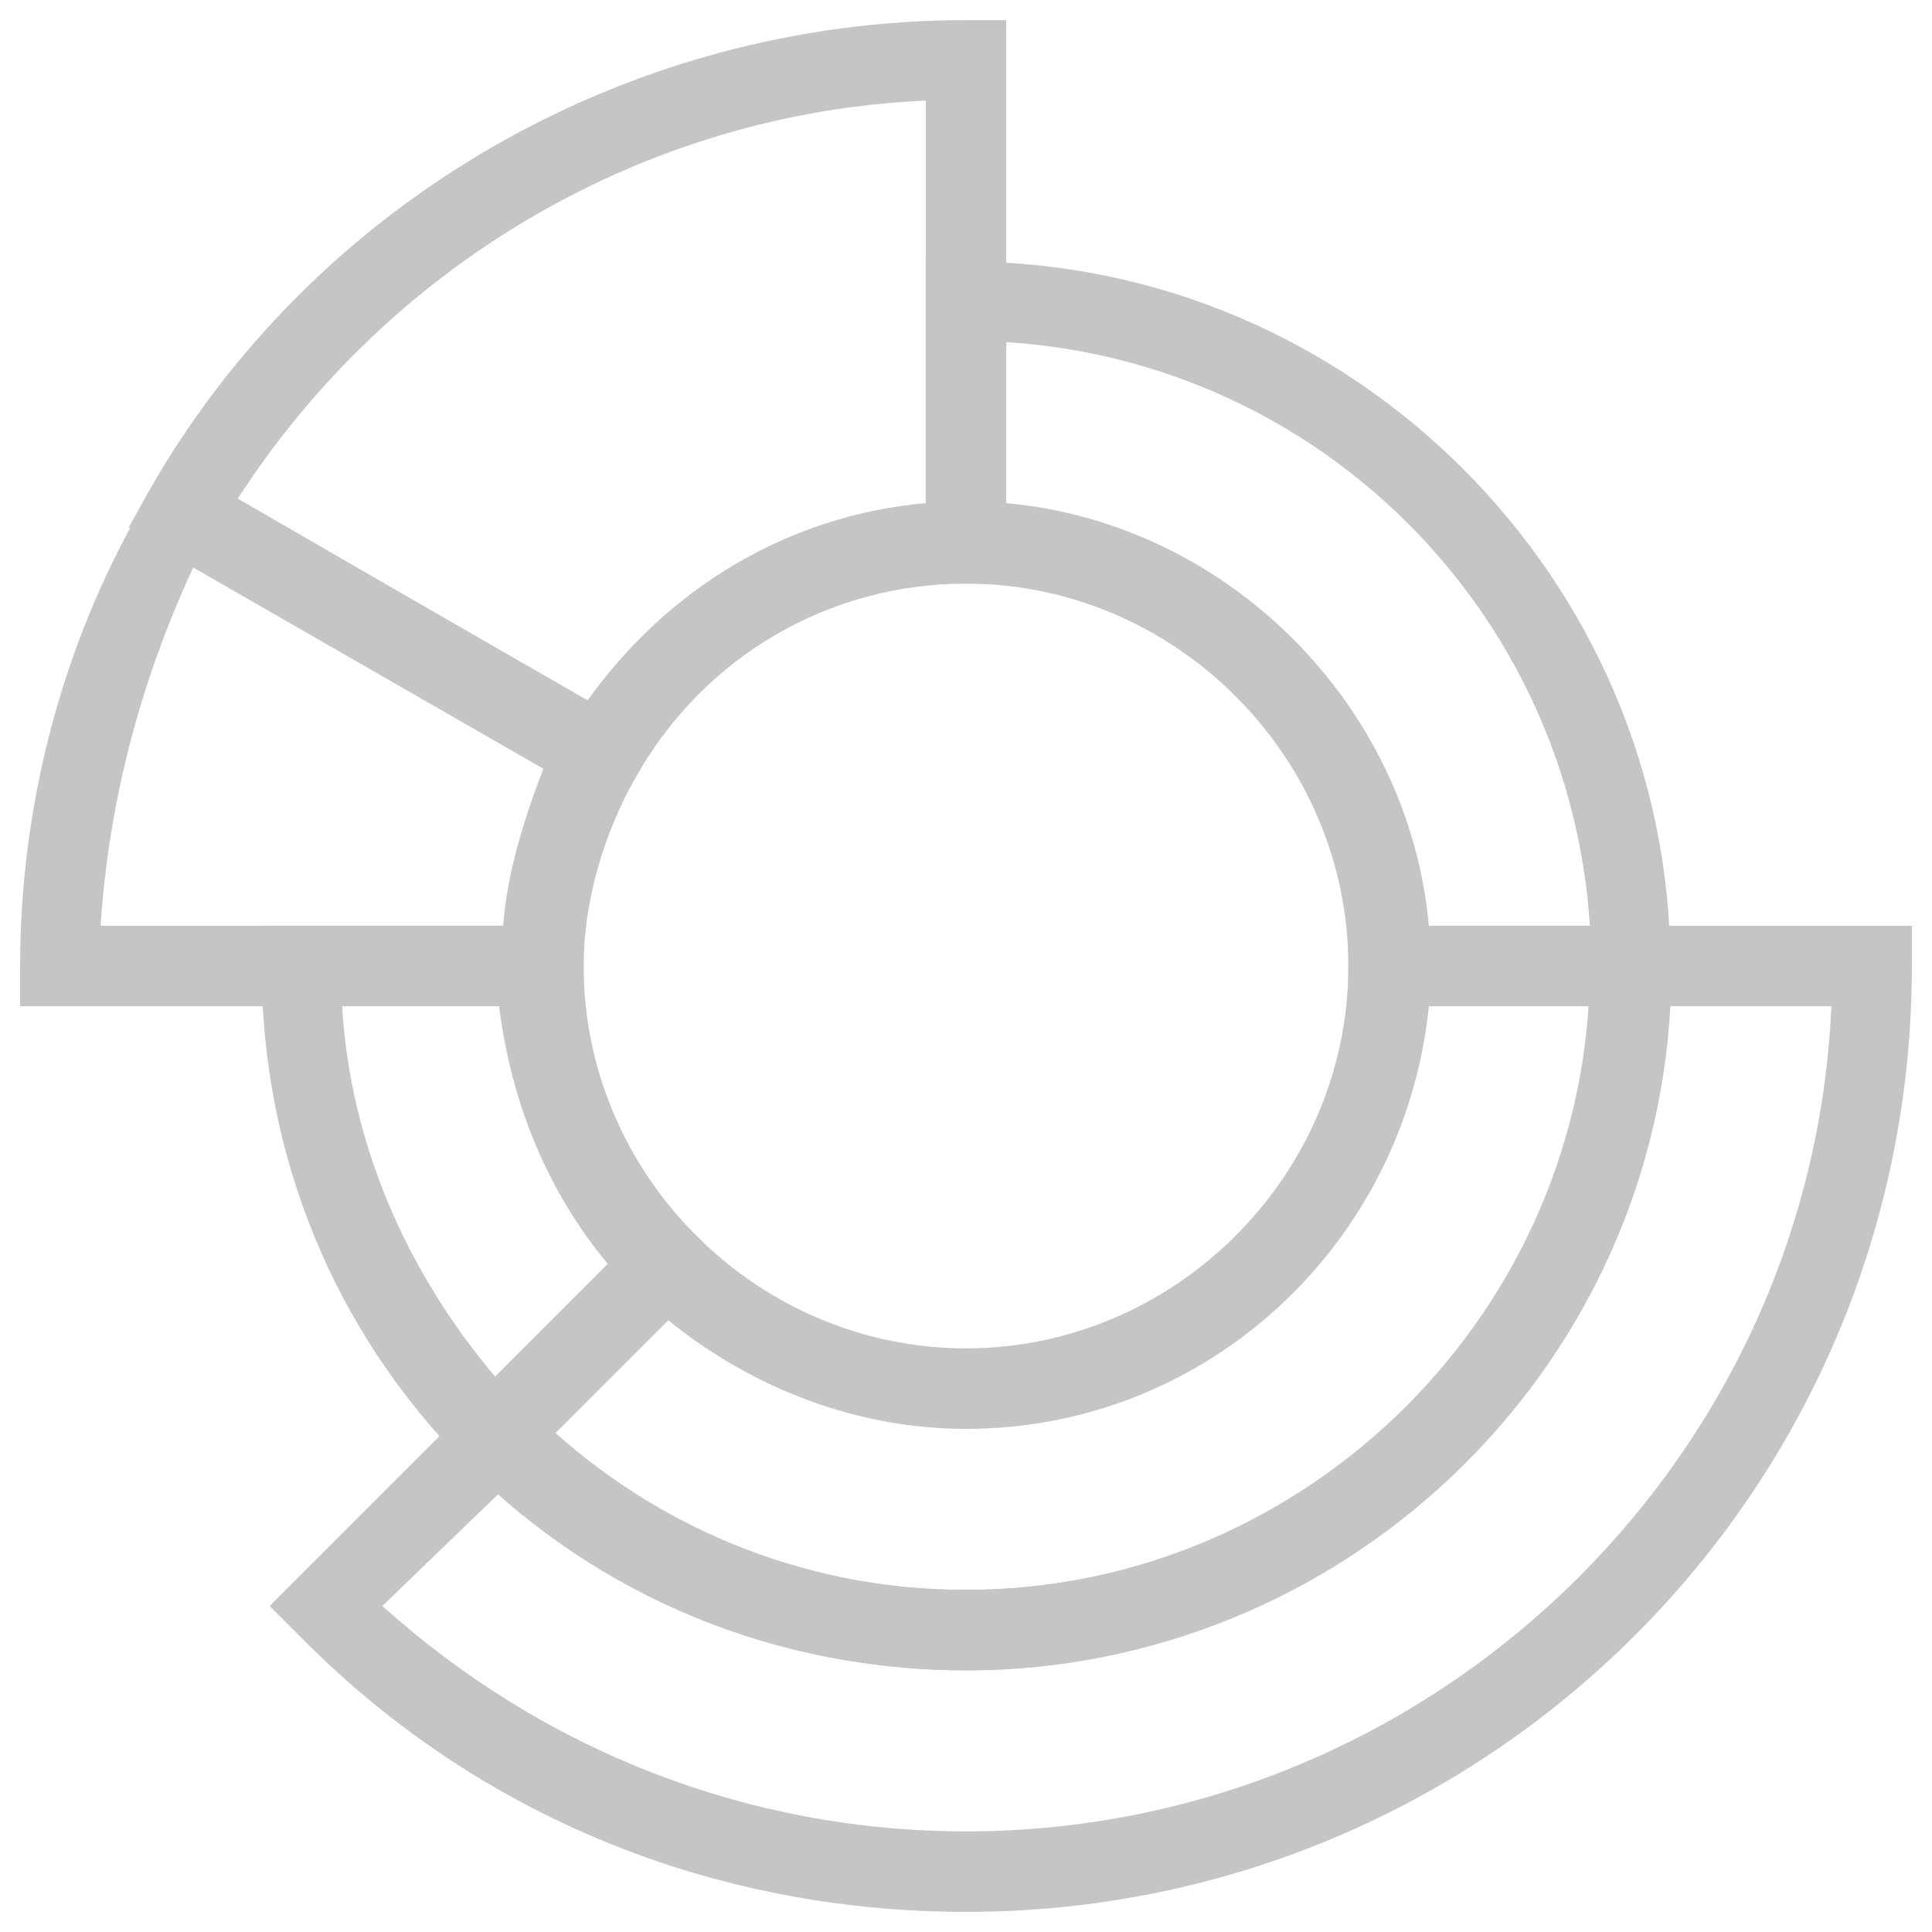 <?xml version="1.0" encoding="utf-8"?>
<!-- Generator: Adobe Illustrator 18.0.0, SVG Export Plug-In . SVG Version: 6.00 Build 0)  -->
<!DOCTYPE svg PUBLIC "-//W3C//DTD SVG 1.1//EN" "http://www.w3.org/Graphics/SVG/1.1/DTD/svg11.dtd">
<svg version="1.1" id="Layer_1" xmlns="http://www.w3.org/2000/svg" xmlns:xlink="http://www.w3.org/1999/xlink" x="0px" y="0px"
	 viewBox="0 0 48 48" enable-background="new 0 0 48 48" xml:space="preserve">
<g>
	<path fill="none" d="M24,13.5c-3.9,0-7.3,2.1-9.1,5.3"/>
	<path fill="none" d="M34.5,24c0-5.8-4.7-10.5-10.5-10.5h0"/>
	<path fill="none" d="M14.9,18.8c-0.9,1.5-1.4,3.3-1.4,5.2"/>
	<path fill="none" d="M16.6,31.4c1.9,1.9,4.5,3.1,7.4,3.1c5.8,0,10.5-4.7,10.5-10.5"/>
	<path fill="none" d="M13.5,24c0,2.9,1.2,5.5,3.1,7.4"/>
	<path fill="#c5c5c5" d="M12.3,37.1l-0.7-0.7C8.3,33.1,6.5,28.7,6.5,24v-1h8v1c0,2.5,1,4.9,2.8,6.7l0.7,0.7L12.3,37.1z M8.5,25
		c0.2,3.4,1.6,6.6,3.8,9.2l2.8-2.8c-1.5-1.8-2.4-4-2.7-6.4H8.5z"/>
	<path fill="#c5c5c5" d="M41.5,25h-8v-1c0-5.2-4.3-9.5-9.5-9.5h-1v-8h1c9.6,0,17.5,7.9,17.5,17.5V25z M35.5,23h4
		C39,15.2,32.8,9,25,8.5v4C30.5,13,35,17.5,35.5,23z"/>
	<path fill="#c5c5c5" d="M24,41.5c-4.7,0-9.1-1.8-12.4-5.1l-0.7-0.7l5.7-5.7l0.7,0.7c1.8,1.8,4.2,2.8,6.7,2.8c5.2,0,9.5-4.3,9.5-9.5
		v-1h8v1C41.5,33.6,33.6,41.5,24,41.5z M13.8,35.6c2.8,2.5,6.4,3.9,10.2,3.9c8.2,0,15-6.4,15.5-14.5h-4C34.9,30.9,30,35.5,24,35.5
		c-2.7,0-5.3-1-7.4-2.7L13.8,35.6z"/>
	<path fill="#c5c5c5" d="M15.3,20.1l-12.1-7l0.5-0.9C7.8,5,15.6,0.5,24,0.5h1v14h-1c-3.4,0-6.5,1.8-8.2,4.8L15.3,20.1z M5.9,12.4
		l8.7,5c2-2.8,5-4.6,8.4-4.9v-10C16.1,2.8,9.7,6.5,5.9,12.4z"/>
	<path fill="#c5c5c5" d="M24,47.5c-6.3,0-12.2-2.4-16.6-6.9l-0.7-0.7l5.7-5.7L13,35c2.9,2.9,6.8,4.5,11,4.5c8.5,0,15.5-7,15.5-15.5
		v-1h8v1C47.5,37,37,47.5,24,47.5z M9.5,39.9c4,3.6,9.1,5.6,14.5,5.6c11.5,0,21-9.1,21.5-20.5h-4C41,34.2,33.3,41.5,24,41.5
		c-4.3,0-8.4-1.6-11.6-4.4L9.5,39.9z"/>
	<path fill="#c5c5c5" d="M14.5,25h-14v-1c0-4.1,1.1-8.2,3.2-11.7l0.5-0.9l12.1,7l-0.5,0.9c-0.8,1.4-1.3,3.1-1.3,4.7V25z M2.5,23h10
		c0.1-1.3,0.5-2.6,1-3.9l-8.7-5C3.5,16.9,2.7,19.9,2.5,23z"/>
</g>
</svg>
